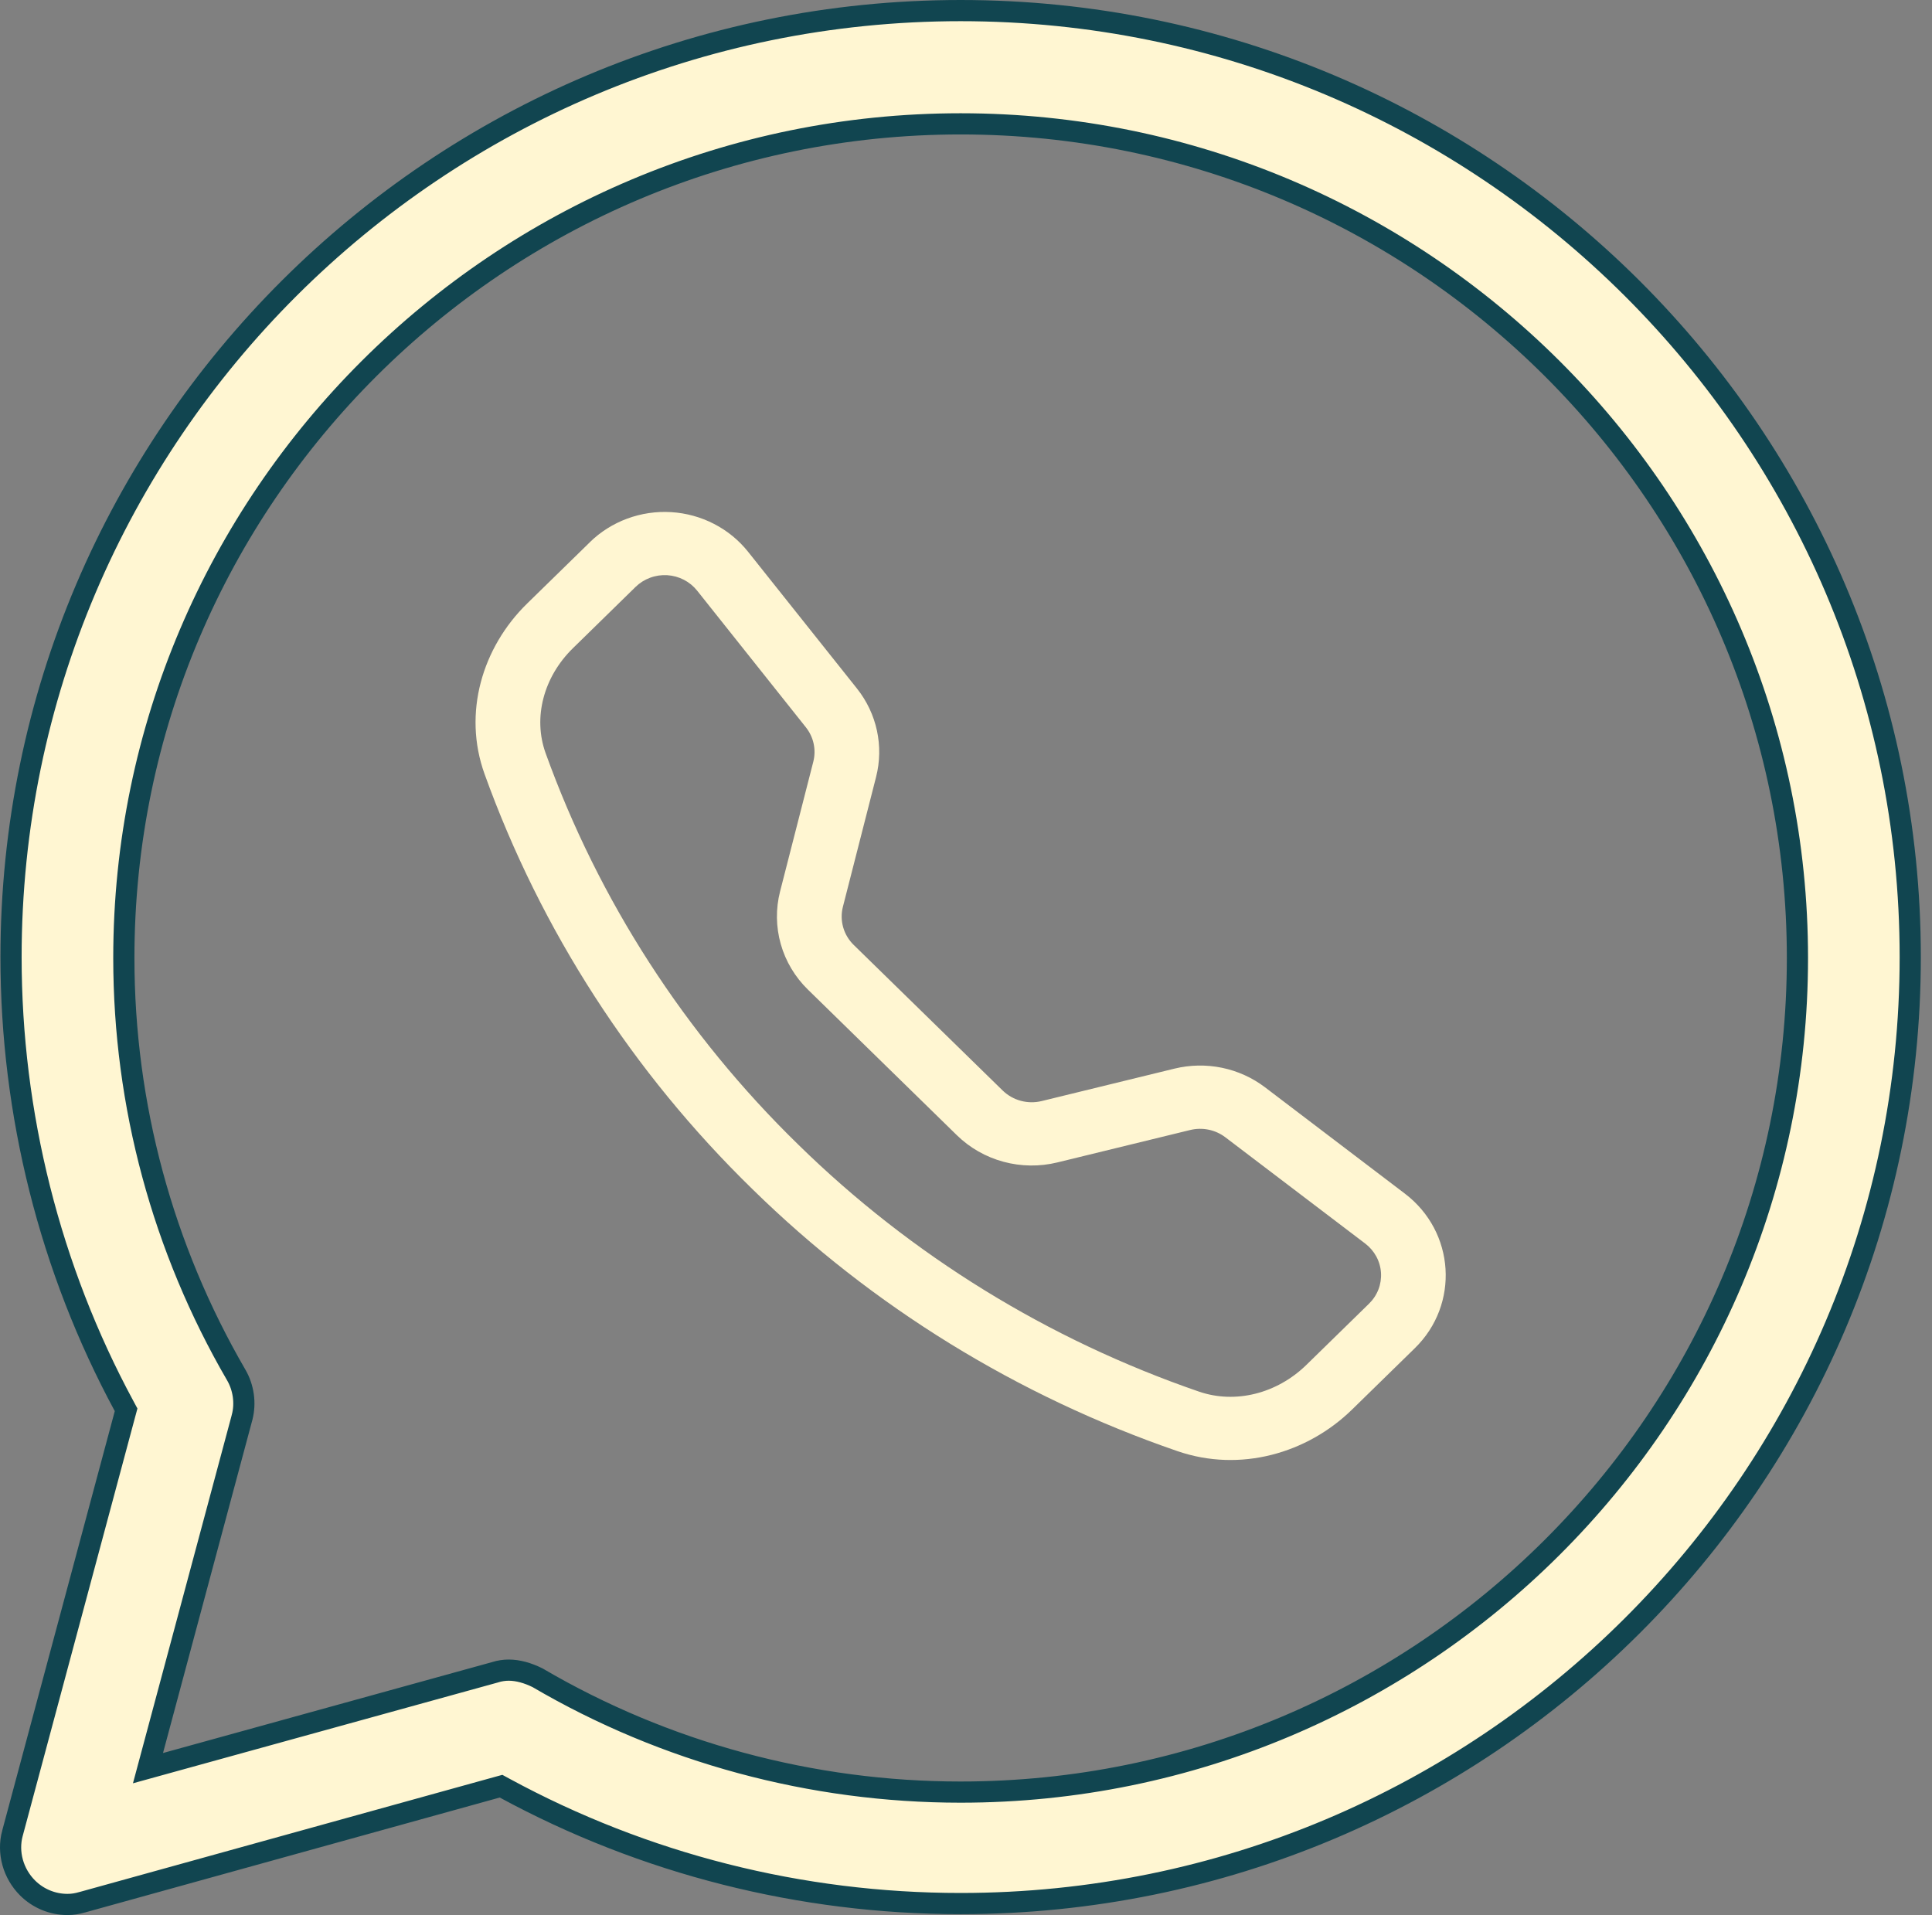 <svg width="114" height="113" viewBox="0 0 114 113" fill="none" xmlns="http://www.w3.org/2000/svg">
<rect x="0" y="0" width="114" height="113" fill="#808080" stroke="none"/>
<path d="M0.735 108.172L0.736 108.171L7.376 83.428L7.441 83.188L7.323 82.969C2.945 74.866 0.651 65.722 0.651 56.474C0.651 25.668 25.773 0.625 56.683 0.625C87.594 0.625 112.716 25.668 112.716 56.474C112.716 87.279 87.594 112.322 56.683 112.322C47.248 112.322 38.022 109.984 29.786 105.516L29.565 105.396L29.321 105.463L4.867 112.24L4.862 112.241C4.538 112.334 4.28 112.375 3.979 112.375C3.092 112.375 2.249 112.021 1.627 111.402C0.778 110.555 0.427 109.313 0.735 108.172ZM13.927 81.111L13.929 81.114C14.373 81.866 14.505 82.797 14.285 83.63C14.285 83.631 14.285 83.631 14.285 83.632L9.015 103.277L8.732 104.332L9.785 104.041L29.18 98.683L29.196 98.679L29.211 98.674C29.457 98.592 29.759 98.548 30.015 98.548C30.569 98.548 31.151 98.717 31.721 98.999C39.244 103.409 47.884 105.745 56.683 105.745C83.906 105.745 106.06 83.665 106.06 56.526C106.06 29.387 83.906 7.308 56.683 7.308C29.461 7.308 7.307 29.387 7.307 56.526C7.307 65.2 9.603 73.661 13.927 81.111Z" fill="#FFF6D2" stroke="#114550" stroke-width="1.25"/>
<g clip-path="url(#clip0_267_344)">
<path d="M41.135 34.851C40.923 34.586 40.657 34.367 40.353 34.21C40.048 34.053 39.713 33.961 39.37 33.94C39.026 33.919 38.682 33.97 38.361 34.09C38.039 34.209 37.746 34.393 37.503 34.631L33.804 38.25C32.076 39.942 31.439 42.337 32.194 44.438C35.327 53.136 40.424 61.032 47.106 67.542C53.768 74.072 61.848 79.052 70.748 82.114C72.898 82.852 75.349 82.23 77.081 80.541L80.78 76.926C81.024 76.688 81.213 76.403 81.335 76.088C81.457 75.774 81.508 75.437 81.487 75.102C81.466 74.766 81.372 74.439 81.211 74.141C81.05 73.844 80.826 73.583 80.555 73.377L72.301 67.105C72.011 66.885 71.673 66.732 71.314 66.658C70.954 66.584 70.582 66.591 70.226 66.678L62.39 68.591C61.344 68.846 60.249 68.832 59.21 68.551C58.171 68.27 57.224 67.731 56.462 66.986L47.675 58.395C46.912 57.651 46.359 56.726 46.071 55.711C45.783 54.695 45.768 53.624 46.029 52.602L47.99 44.945C48.079 44.597 48.086 44.233 48.01 43.882C47.935 43.531 47.778 43.201 47.553 42.917L41.135 34.851ZM34.802 31.995C35.428 31.383 36.18 30.908 37.009 30.602C37.837 30.296 38.722 30.165 39.606 30.219C40.49 30.273 41.352 30.51 42.135 30.915C42.918 31.319 43.604 31.881 44.147 32.565L50.566 40.627C51.743 42.106 52.158 44.033 51.693 45.851L49.736 53.508C49.635 53.904 49.64 54.32 49.752 54.714C49.863 55.107 50.077 55.467 50.373 55.756L59.163 64.346C59.46 64.635 59.828 64.845 60.231 64.954C60.635 65.063 61.061 65.068 61.467 64.969L69.299 63.056C70.217 62.832 71.175 62.814 72.102 63.005C73.028 63.196 73.897 63.59 74.644 64.157L82.895 70.43C85.861 72.685 86.133 76.968 83.478 79.558L79.778 83.174C77.131 85.761 73.174 86.897 69.485 85.628C60.044 82.382 51.472 77.1 44.405 70.174C37.318 63.269 31.913 54.894 28.591 45.669C27.296 42.068 28.459 38.197 31.106 35.61L34.806 31.995H34.802Z" fill="#FFF6D2"/>
</g>
<defs>
<clipPath id="clip0_267_344">
<rect width="57.245" height="55.941" fill="white" transform="translate(28.061 30.208)"/>
</clipPath>
</defs>
</svg>
